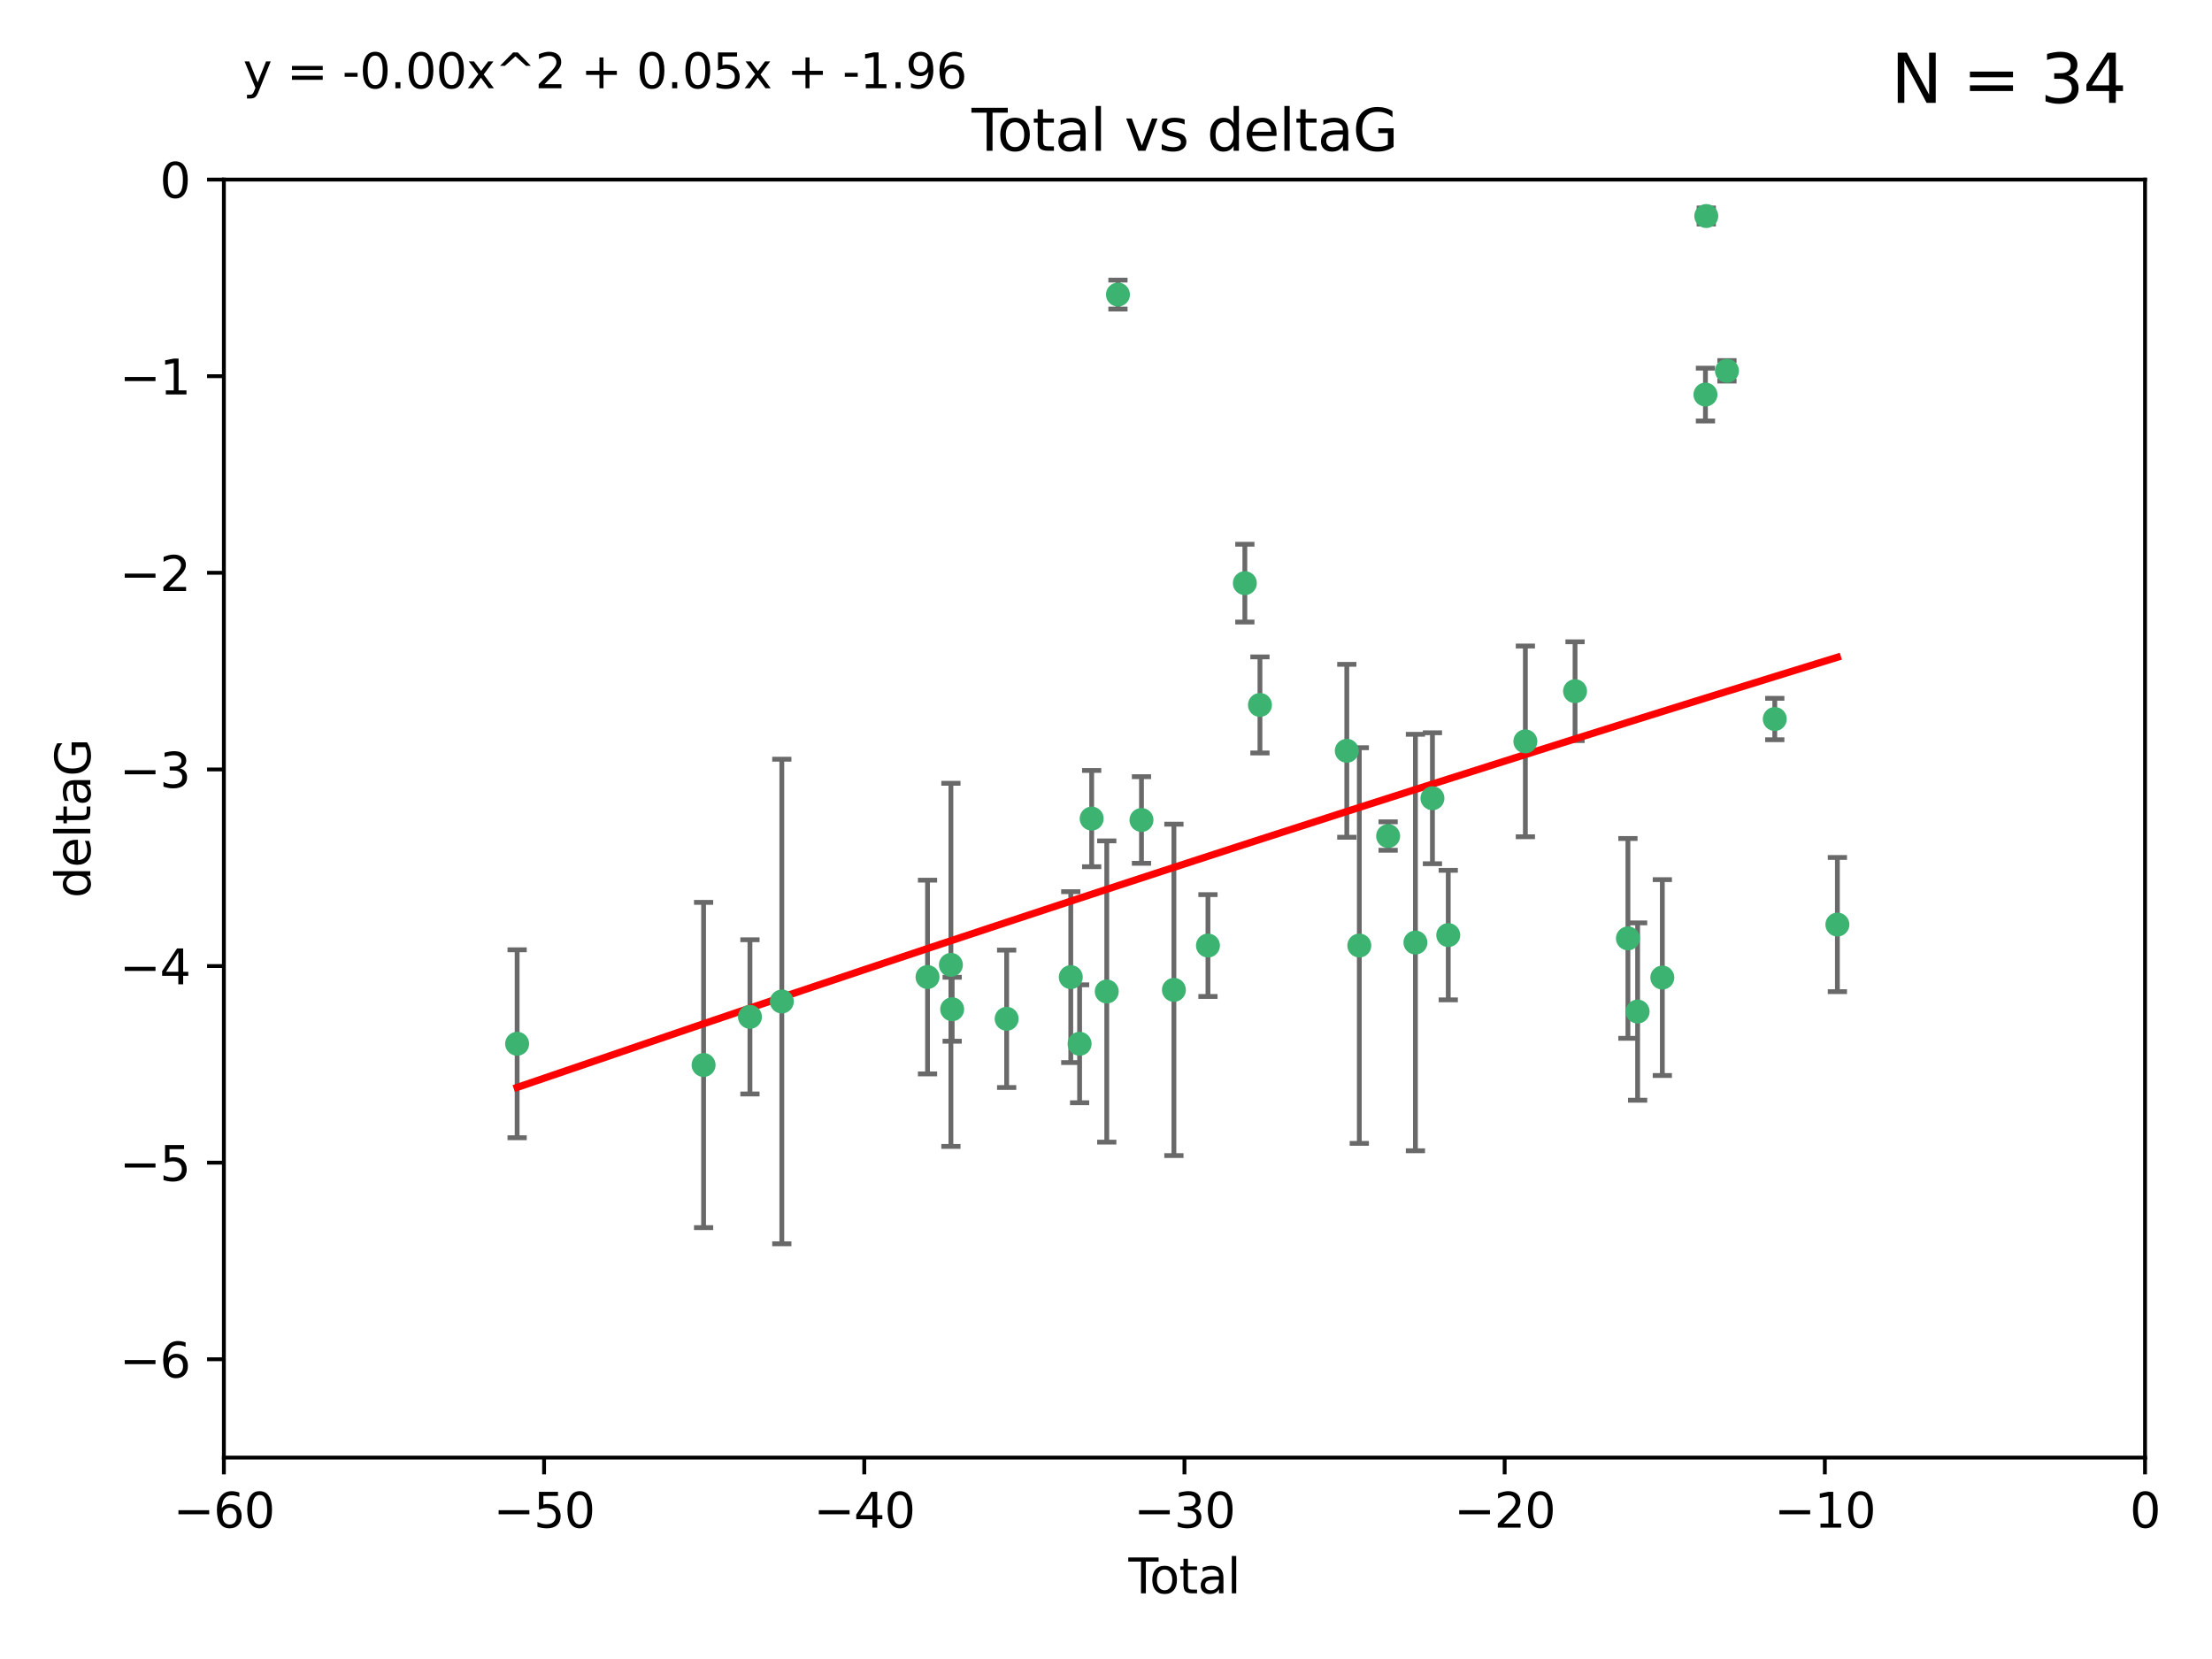 <?xml version="1.0" encoding="utf-8" standalone="no"?>
<!DOCTYPE svg PUBLIC "-//W3C//DTD SVG 1.1//EN"
  "http://www.w3.org/Graphics/SVG/1.1/DTD/svg11.dtd">
<svg xmlns:xlink="http://www.w3.org/1999/xlink" width="460.8pt" height="345.6pt" viewBox="0 0 460.8 345.6" xmlns="http://www.w3.org/2000/svg" version="1.1">
 <defs>
  <style type="text/css">*{stroke-linejoin: round; stroke-linecap: butt}</style>
 </defs>
 <g id="figure_1">
  <g id="patch_1">
   <path d="M 0 345.6 
L 460.8 345.6 
L 460.8 0 
L 0 0 
z
" style="fill: #ffffff"/>
  </g>
  <g id="axes_1">
   <g id="patch_2">
    <path d="M 46.64 303.64 
L 446.85 303.64 
L 446.85 37.411 
L 46.64 37.411 
z
" style="fill: #ffffff"/>
   </g>
   <g id="PathCollection_1">
    <defs>
     <path id="m9947a25c1b" d="M 0 1.118 
C 0.297 1.118 0.581 1 0.791 0.791 
C 1 0.581 1.118 0.297 1.118 0 
C 1.118 -0.297 1 -0.581 0.791 -0.791 
C 0.581 -1 0.297 -1.118 0 -1.118 
C -0.297 -1.118 -0.581 -1 -0.791 -0.791 
C -1 -0.581 -1.118 -0.297 -1.118 0 
C -1.118 0.297 -1 0.581 -0.791 0.791 
C -0.581 1 -0.297 1.118 0 1.118 
z
" style="stroke: #3cb371"/>
    </defs>
    <g clip-path="url(#p2d3283c613)">
     <use xlink:href="#m9947a25c1b" x="107.728" y="217.436" style="fill: #3cb371; stroke: #3cb371"/>
     <use xlink:href="#m9947a25c1b" x="146.572" y="221.858" style="fill: #3cb371; stroke: #3cb371"/>
     <use xlink:href="#m9947a25c1b" x="156.227" y="211.828" style="fill: #3cb371; stroke: #3cb371"/>
     <use xlink:href="#m9947a25c1b" x="162.867" y="208.632" style="fill: #3cb371; stroke: #3cb371"/>
     <use xlink:href="#m9947a25c1b" x="193.222" y="203.534" style="fill: #3cb371; stroke: #3cb371"/>
     <use xlink:href="#m9947a25c1b" x="198.092" y="200.996" style="fill: #3cb371; stroke: #3cb371"/>
     <use xlink:href="#m9947a25c1b" x="198.354" y="210.246" style="fill: #3cb371; stroke: #3cb371"/>
     <use xlink:href="#m9947a25c1b" x="209.704" y="212.234" style="fill: #3cb371; stroke: #3cb371"/>
     <use xlink:href="#m9947a25c1b" x="223.063" y="203.551" style="fill: #3cb371; stroke: #3cb371"/>
     <use xlink:href="#m9947a25c1b" x="224.902" y="217.439" style="fill: #3cb371; stroke: #3cb371"/>
     <use xlink:href="#m9947a25c1b" x="227.416" y="170.528" style="fill: #3cb371; stroke: #3cb371"/>
     <use xlink:href="#m9947a25c1b" x="230.559" y="206.547" style="fill: #3cb371; stroke: #3cb371"/>
     <use xlink:href="#m9947a25c1b" x="232.89" y="61.367" style="fill: #3cb371; stroke: #3cb371"/>
     <use xlink:href="#m9947a25c1b" x="237.79" y="170.819" style="fill: #3cb371; stroke: #3cb371"/>
     <use xlink:href="#m9947a25c1b" x="244.547" y="206.209" style="fill: #3cb371; stroke: #3cb371"/>
     <use xlink:href="#m9947a25c1b" x="251.639" y="196.974" style="fill: #3cb371; stroke: #3cb371"/>
     <use xlink:href="#m9947a25c1b" x="259.326" y="121.482" style="fill: #3cb371; stroke: #3cb371"/>
     <use xlink:href="#m9947a25c1b" x="262.471" y="146.85" style="fill: #3cb371; stroke: #3cb371"/>
     <use xlink:href="#m9947a25c1b" x="280.563" y="156.404" style="fill: #3cb371; stroke: #3cb371"/>
     <use xlink:href="#m9947a25c1b" x="283.17" y="196.973" style="fill: #3cb371; stroke: #3cb371"/>
     <use xlink:href="#m9947a25c1b" x="289.173" y="174.165" style="fill: #3cb371; stroke: #3cb371"/>
     <use xlink:href="#m9947a25c1b" x="294.86" y="196.347" style="fill: #3cb371; stroke: #3cb371"/>
     <use xlink:href="#m9947a25c1b" x="298.403" y="166.287" style="fill: #3cb371; stroke: #3cb371"/>
     <use xlink:href="#m9947a25c1b" x="301.697" y="194.795" style="fill: #3cb371; stroke: #3cb371"/>
     <use xlink:href="#m9947a25c1b" x="317.762" y="154.443" style="fill: #3cb371; stroke: #3cb371"/>
     <use xlink:href="#m9947a25c1b" x="328.112" y="143.987" style="fill: #3cb371; stroke: #3cb371"/>
     <use xlink:href="#m9947a25c1b" x="339.126" y="195.485" style="fill: #3cb371; stroke: #3cb371"/>
     <use xlink:href="#m9947a25c1b" x="341.146" y="210.723" style="fill: #3cb371; stroke: #3cb371"/>
     <use xlink:href="#m9947a25c1b" x="346.294" y="203.645" style="fill: #3cb371; stroke: #3cb371"/>
     <use xlink:href="#m9947a25c1b" x="355.276" y="82.196" style="fill: #3cb371; stroke: #3cb371"/>
     <use xlink:href="#m9947a25c1b" x="355.45" y="45.003" style="fill: #3cb371; stroke: #3cb371"/>
     <use xlink:href="#m9947a25c1b" x="359.757" y="77.248" style="fill: #3cb371; stroke: #3cb371"/>
     <use xlink:href="#m9947a25c1b" x="369.717" y="149.782" style="fill: #3cb371; stroke: #3cb371"/>
     <use xlink:href="#m9947a25c1b" x="382.763" y="192.602" style="fill: #3cb371; stroke: #3cb371"/>
    </g>
   </g>
   <g id="matplotlib.axis_1">
    <g id="xtick_1">
     <g id="line2d_1">
      <defs>
       <path id="m8aab1749bd" d="M 0 0 
L 0 3.5 
" style="stroke: #000000; stroke-width: 0.8"/>
      </defs>
      <g>
       <use xlink:href="#m8aab1749bd" x="46.64" y="303.64" style="stroke: #000000; stroke-width: 0.8"/>
      </g>
     </g>
     <g id="text_1">
      <!-- −60 -->
      <g transform="translate(36.088 318.238)scale(0.1 -0.1)">
       <defs>
        <path id="DejaVuSans-2212" d="M 678 2272 
L 4684 2272 
L 4684 1741 
L 678 1741 
L 678 2272 
z
" transform="scale(0.016)"/>
        <path id="DejaVuSans-36" d="M 2113 2584 
Q 1688 2584 1439 2293 
Q 1191 2003 1191 1497 
Q 1191 994 1439 701 
Q 1688 409 2113 409 
Q 2538 409 2786 701 
Q 3034 994 3034 1497 
Q 3034 2003 2786 2293 
Q 2538 2584 2113 2584 
z
M 3366 4563 
L 3366 3988 
Q 3128 4100 2886 4159 
Q 2644 4219 2406 4219 
Q 1781 4219 1451 3797 
Q 1122 3375 1075 2522 
Q 1259 2794 1537 2939 
Q 1816 3084 2150 3084 
Q 2853 3084 3261 2657 
Q 3669 2231 3669 1497 
Q 3669 778 3244 343 
Q 2819 -91 2113 -91 
Q 1303 -91 875 529 
Q 447 1150 447 2328 
Q 447 3434 972 4092 
Q 1497 4750 2381 4750 
Q 2619 4750 2861 4703 
Q 3103 4656 3366 4563 
z
" transform="scale(0.016)"/>
        <path id="DejaVuSans-30" d="M 2034 4250 
Q 1547 4250 1301 3770 
Q 1056 3291 1056 2328 
Q 1056 1369 1301 889 
Q 1547 409 2034 409 
Q 2525 409 2770 889 
Q 3016 1369 3016 2328 
Q 3016 3291 2770 3770 
Q 2525 4250 2034 4250 
z
M 2034 4750 
Q 2819 4750 3233 4129 
Q 3647 3509 3647 2328 
Q 3647 1150 3233 529 
Q 2819 -91 2034 -91 
Q 1250 -91 836 529 
Q 422 1150 422 2328 
Q 422 3509 836 4129 
Q 1250 4750 2034 4750 
z
" transform="scale(0.016)"/>
       </defs>
       <use xlink:href="#DejaVuSans-2212"/>
       <use xlink:href="#DejaVuSans-36" x="83.789"/>
       <use xlink:href="#DejaVuSans-30" x="147.412"/>
      </g>
     </g>
    </g>
    <g id="xtick_2">
     <g id="line2d_2">
      <g>
       <use xlink:href="#m8aab1749bd" x="113.342" y="303.64" style="stroke: #000000; stroke-width: 0.8"/>
      </g>
     </g>
     <g id="text_2">
      <!-- −50 -->
      <g transform="translate(102.789 318.238)scale(0.1 -0.1)">
       <defs>
        <path id="DejaVuSans-35" d="M 691 4666 
L 3169 4666 
L 3169 4134 
L 1269 4134 
L 1269 2991 
Q 1406 3038 1543 3061 
Q 1681 3084 1819 3084 
Q 2600 3084 3056 2656 
Q 3513 2228 3513 1497 
Q 3513 744 3044 326 
Q 2575 -91 1722 -91 
Q 1428 -91 1123 -41 
Q 819 9 494 109 
L 494 744 
Q 775 591 1075 516 
Q 1375 441 1709 441 
Q 2250 441 2565 725 
Q 2881 1009 2881 1497 
Q 2881 1984 2565 2268 
Q 2250 2553 1709 2553 
Q 1456 2553 1204 2497 
Q 953 2441 691 2322 
L 691 4666 
z
" transform="scale(0.016)"/>
       </defs>
       <use xlink:href="#DejaVuSans-2212"/>
       <use xlink:href="#DejaVuSans-35" x="83.789"/>
       <use xlink:href="#DejaVuSans-30" x="147.412"/>
      </g>
     </g>
    </g>
    <g id="xtick_3">
     <g id="line2d_3">
      <g>
       <use xlink:href="#m8aab1749bd" x="180.043" y="303.64" style="stroke: #000000; stroke-width: 0.8"/>
      </g>
     </g>
     <g id="text_3">
      <!-- −40 -->
      <g transform="translate(169.491 318.238)scale(0.1 -0.1)">
       <defs>
        <path id="DejaVuSans-34" d="M 2419 4116 
L 825 1625 
L 2419 1625 
L 2419 4116 
z
M 2253 4666 
L 3047 4666 
L 3047 1625 
L 3713 1625 
L 3713 1100 
L 3047 1100 
L 3047 0 
L 2419 0 
L 2419 1100 
L 313 1100 
L 313 1709 
L 2253 4666 
z
" transform="scale(0.016)"/>
       </defs>
       <use xlink:href="#DejaVuSans-2212"/>
       <use xlink:href="#DejaVuSans-34" x="83.789"/>
       <use xlink:href="#DejaVuSans-30" x="147.412"/>
      </g>
     </g>
    </g>
    <g id="xtick_4">
     <g id="line2d_4">
      <g>
       <use xlink:href="#m8aab1749bd" x="246.745" y="303.64" style="stroke: #000000; stroke-width: 0.8"/>
      </g>
     </g>
     <g id="text_4">
      <!-- −30 -->
      <g transform="translate(236.193 318.238)scale(0.1 -0.1)">
       <defs>
        <path id="DejaVuSans-33" d="M 2597 2516 
Q 3050 2419 3304 2112 
Q 3559 1806 3559 1356 
Q 3559 666 3084 287 
Q 2609 -91 1734 -91 
Q 1441 -91 1130 -33 
Q 819 25 488 141 
L 488 750 
Q 750 597 1062 519 
Q 1375 441 1716 441 
Q 2309 441 2620 675 
Q 2931 909 2931 1356 
Q 2931 1769 2642 2001 
Q 2353 2234 1838 2234 
L 1294 2234 
L 1294 2753 
L 1863 2753 
Q 2328 2753 2575 2939 
Q 2822 3125 2822 3475 
Q 2822 3834 2567 4026 
Q 2313 4219 1838 4219 
Q 1578 4219 1281 4162 
Q 984 4106 628 3988 
L 628 4550 
Q 988 4650 1302 4700 
Q 1616 4750 1894 4750 
Q 2613 4750 3031 4423 
Q 3450 4097 3450 3541 
Q 3450 3153 3228 2886 
Q 3006 2619 2597 2516 
z
" transform="scale(0.016)"/>
       </defs>
       <use xlink:href="#DejaVuSans-2212"/>
       <use xlink:href="#DejaVuSans-33" x="83.789"/>
       <use xlink:href="#DejaVuSans-30" x="147.412"/>
      </g>
     </g>
    </g>
    <g id="xtick_5">
     <g id="line2d_5">
      <g>
       <use xlink:href="#m8aab1749bd" x="313.447" y="303.64" style="stroke: #000000; stroke-width: 0.8"/>
      </g>
     </g>
     <g id="text_5">
      <!-- −20 -->
      <g transform="translate(302.894 318.238)scale(0.1 -0.1)">
       <defs>
        <path id="DejaVuSans-32" d="M 1228 531 
L 3431 531 
L 3431 0 
L 469 0 
L 469 531 
Q 828 903 1448 1529 
Q 2069 2156 2228 2338 
Q 2531 2678 2651 2914 
Q 2772 3150 2772 3378 
Q 2772 3750 2511 3984 
Q 2250 4219 1831 4219 
Q 1534 4219 1204 4116 
Q 875 4013 500 3803 
L 500 4441 
Q 881 4594 1212 4672 
Q 1544 4750 1819 4750 
Q 2544 4750 2975 4387 
Q 3406 4025 3406 3419 
Q 3406 3131 3298 2873 
Q 3191 2616 2906 2266 
Q 2828 2175 2409 1742 
Q 1991 1309 1228 531 
z
" transform="scale(0.016)"/>
       </defs>
       <use xlink:href="#DejaVuSans-2212"/>
       <use xlink:href="#DejaVuSans-32" x="83.789"/>
       <use xlink:href="#DejaVuSans-30" x="147.412"/>
      </g>
     </g>
    </g>
    <g id="xtick_6">
     <g id="line2d_6">
      <g>
       <use xlink:href="#m8aab1749bd" x="380.148" y="303.64" style="stroke: #000000; stroke-width: 0.8"/>
      </g>
     </g>
     <g id="text_6">
      <!-- −10 -->
      <g transform="translate(369.596 318.238)scale(0.1 -0.1)">
       <defs>
        <path id="DejaVuSans-31" d="M 794 531 
L 1825 531 
L 1825 4091 
L 703 3866 
L 703 4441 
L 1819 4666 
L 2450 4666 
L 2450 531 
L 3481 531 
L 3481 0 
L 794 0 
L 794 531 
z
" transform="scale(0.016)"/>
       </defs>
       <use xlink:href="#DejaVuSans-2212"/>
       <use xlink:href="#DejaVuSans-31" x="83.789"/>
       <use xlink:href="#DejaVuSans-30" x="147.412"/>
      </g>
     </g>
    </g>
    <g id="xtick_7">
     <g id="line2d_7">
      <g>
       <use xlink:href="#m8aab1749bd" x="446.85" y="303.64" style="stroke: #000000; stroke-width: 0.8"/>
      </g>
     </g>
     <g id="text_7">
      <!-- 0 -->
      <g transform="translate(443.669 318.238)scale(0.1 -0.1)">
       <use xlink:href="#DejaVuSans-30"/>
      </g>
     </g>
    </g>
    <g id="text_8">
     <!-- Total -->
     <g transform="translate(235.068 331.917)scale(0.1 -0.1)">
      <defs>
       <path id="DejaVuSans-54" d="M -19 4666 
L 3928 4666 
L 3928 4134 
L 2272 4134 
L 2272 0 
L 1638 0 
L 1638 4134 
L -19 4134 
L -19 4666 
z
" transform="scale(0.016)"/>
       <path id="DejaVuSans-6f" d="M 1959 3097 
Q 1497 3097 1228 2736 
Q 959 2375 959 1747 
Q 959 1119 1226 758 
Q 1494 397 1959 397 
Q 2419 397 2687 759 
Q 2956 1122 2956 1747 
Q 2956 2369 2687 2733 
Q 2419 3097 1959 3097 
z
M 1959 3584 
Q 2709 3584 3137 3096 
Q 3566 2609 3566 1747 
Q 3566 888 3137 398 
Q 2709 -91 1959 -91 
Q 1206 -91 779 398 
Q 353 888 353 1747 
Q 353 2609 779 3096 
Q 1206 3584 1959 3584 
z
" transform="scale(0.016)"/>
       <path id="DejaVuSans-74" d="M 1172 4494 
L 1172 3500 
L 2356 3500 
L 2356 3053 
L 1172 3053 
L 1172 1153 
Q 1172 725 1289 603 
Q 1406 481 1766 481 
L 2356 481 
L 2356 0 
L 1766 0 
Q 1100 0 847 248 
Q 594 497 594 1153 
L 594 3053 
L 172 3053 
L 172 3500 
L 594 3500 
L 594 4494 
L 1172 4494 
z
" transform="scale(0.016)"/>
       <path id="DejaVuSans-61" d="M 2194 1759 
Q 1497 1759 1228 1600 
Q 959 1441 959 1056 
Q 959 750 1161 570 
Q 1363 391 1709 391 
Q 2188 391 2477 730 
Q 2766 1069 2766 1631 
L 2766 1759 
L 2194 1759 
z
M 3341 1997 
L 3341 0 
L 2766 0 
L 2766 531 
Q 2569 213 2275 61 
Q 1981 -91 1556 -91 
Q 1019 -91 701 211 
Q 384 513 384 1019 
Q 384 1609 779 1909 
Q 1175 2209 1959 2209 
L 2766 2209 
L 2766 2266 
Q 2766 2663 2505 2880 
Q 2244 3097 1772 3097 
Q 1472 3097 1187 3025 
Q 903 2953 641 2809 
L 641 3341 
Q 956 3463 1253 3523 
Q 1550 3584 1831 3584 
Q 2591 3584 2966 3190 
Q 3341 2797 3341 1997 
z
" transform="scale(0.016)"/>
       <path id="DejaVuSans-6c" d="M 603 4863 
L 1178 4863 
L 1178 0 
L 603 0 
L 603 4863 
z
" transform="scale(0.016)"/>
      </defs>
      <use xlink:href="#DejaVuSans-54"/>
      <use xlink:href="#DejaVuSans-6f" x="44.084"/>
      <use xlink:href="#DejaVuSans-74" x="105.266"/>
      <use xlink:href="#DejaVuSans-61" x="144.475"/>
      <use xlink:href="#DejaVuSans-6c" x="205.754"/>
     </g>
    </g>
   </g>
   <g id="matplotlib.axis_2">
    <g id="ytick_1">
     <g id="line2d_8">
      <defs>
       <path id="m8939ccfcd4" d="M 0 0 
L -3.5 0 
" style="stroke: #000000; stroke-width: 0.8"/>
      </defs>
      <g>
       <use xlink:href="#m8939ccfcd4" x="46.64" y="283.161" style="stroke: #000000; stroke-width: 0.8"/>
      </g>
     </g>
     <g id="text_9">
      <!-- −6 -->
      <g transform="translate(24.898 286.96)scale(0.1 -0.1)">
       <use xlink:href="#DejaVuSans-2212"/>
       <use xlink:href="#DejaVuSans-36" x="83.789"/>
      </g>
     </g>
    </g>
    <g id="ytick_2">
     <g id="line2d_9">
      <g>
       <use xlink:href="#m8939ccfcd4" x="46.64" y="242.203" style="stroke: #000000; stroke-width: 0.8"/>
      </g>
     </g>
     <g id="text_10">
      <!-- −5 -->
      <g transform="translate(24.898 246.002)scale(0.1 -0.1)">
       <use xlink:href="#DejaVuSans-2212"/>
       <use xlink:href="#DejaVuSans-35" x="83.789"/>
      </g>
     </g>
    </g>
    <g id="ytick_3">
     <g id="line2d_10">
      <g>
       <use xlink:href="#m8939ccfcd4" x="46.64" y="201.244" style="stroke: #000000; stroke-width: 0.8"/>
      </g>
     </g>
     <g id="text_11">
      <!-- −4 -->
      <g transform="translate(24.898 205.044)scale(0.1 -0.1)">
       <use xlink:href="#DejaVuSans-2212"/>
       <use xlink:href="#DejaVuSans-34" x="83.789"/>
      </g>
     </g>
    </g>
    <g id="ytick_4">
     <g id="line2d_11">
      <g>
       <use xlink:href="#m8939ccfcd4" x="46.64" y="160.286" style="stroke: #000000; stroke-width: 0.8"/>
      </g>
     </g>
     <g id="text_12">
      <!-- −3 -->
      <g transform="translate(24.898 164.085)scale(0.1 -0.1)">
       <use xlink:href="#DejaVuSans-2212"/>
       <use xlink:href="#DejaVuSans-33" x="83.789"/>
      </g>
     </g>
    </g>
    <g id="ytick_5">
     <g id="line2d_12">
      <g>
       <use xlink:href="#m8939ccfcd4" x="46.64" y="119.328" style="stroke: #000000; stroke-width: 0.8"/>
      </g>
     </g>
     <g id="text_13">
      <!-- −2 -->
      <g transform="translate(24.898 123.127)scale(0.1 -0.1)">
       <use xlink:href="#DejaVuSans-2212"/>
       <use xlink:href="#DejaVuSans-32" x="83.789"/>
      </g>
     </g>
    </g>
    <g id="ytick_6">
     <g id="line2d_13">
      <g>
       <use xlink:href="#m8939ccfcd4" x="46.64" y="78.369" style="stroke: #000000; stroke-width: 0.8"/>
      </g>
     </g>
     <g id="text_14">
      <!-- −1 -->
      <g transform="translate(24.898 82.169)scale(0.1 -0.1)">
       <use xlink:href="#DejaVuSans-2212"/>
       <use xlink:href="#DejaVuSans-31" x="83.789"/>
      </g>
     </g>
    </g>
    <g id="ytick_7">
     <g id="line2d_14">
      <g>
       <use xlink:href="#m8939ccfcd4" x="46.64" y="37.411" style="stroke: #000000; stroke-width: 0.8"/>
      </g>
     </g>
     <g id="text_15">
      <!-- 0 -->
      <g transform="translate(33.278 41.21)scale(0.1 -0.1)">
       <use xlink:href="#DejaVuSans-30"/>
      </g>
     </g>
    </g>
    <g id="text_16">
     <!-- deltaG -->
     <g transform="translate(18.818 187.064)rotate(-90)scale(0.1 -0.1)">
      <defs>
       <path id="DejaVuSans-64" d="M 2906 2969 
L 2906 4863 
L 3481 4863 
L 3481 0 
L 2906 0 
L 2906 525 
Q 2725 213 2448 61 
Q 2172 -91 1784 -91 
Q 1150 -91 751 415 
Q 353 922 353 1747 
Q 353 2572 751 3078 
Q 1150 3584 1784 3584 
Q 2172 3584 2448 3432 
Q 2725 3281 2906 2969 
z
M 947 1747 
Q 947 1113 1208 752 
Q 1469 391 1925 391 
Q 2381 391 2643 752 
Q 2906 1113 2906 1747 
Q 2906 2381 2643 2742 
Q 2381 3103 1925 3103 
Q 1469 3103 1208 2742 
Q 947 2381 947 1747 
z
" transform="scale(0.016)"/>
       <path id="DejaVuSans-65" d="M 3597 1894 
L 3597 1613 
L 953 1613 
Q 991 1019 1311 708 
Q 1631 397 2203 397 
Q 2534 397 2845 478 
Q 3156 559 3463 722 
L 3463 178 
Q 3153 47 2828 -22 
Q 2503 -91 2169 -91 
Q 1331 -91 842 396 
Q 353 884 353 1716 
Q 353 2575 817 3079 
Q 1281 3584 2069 3584 
Q 2775 3584 3186 3129 
Q 3597 2675 3597 1894 
z
M 3022 2063 
Q 3016 2534 2758 2815 
Q 2500 3097 2075 3097 
Q 1594 3097 1305 2825 
Q 1016 2553 972 2059 
L 3022 2063 
z
" transform="scale(0.016)"/>
       <path id="DejaVuSans-47" d="M 3809 666 
L 3809 1919 
L 2778 1919 
L 2778 2438 
L 4434 2438 
L 4434 434 
Q 4069 175 3628 42 
Q 3188 -91 2688 -91 
Q 1594 -91 976 548 
Q 359 1188 359 2328 
Q 359 3472 976 4111 
Q 1594 4750 2688 4750 
Q 3144 4750 3555 4637 
Q 3966 4525 4313 4306 
L 4313 3634 
Q 3963 3931 3569 4081 
Q 3175 4231 2741 4231 
Q 1884 4231 1454 3753 
Q 1025 3275 1025 2328 
Q 1025 1384 1454 906 
Q 1884 428 2741 428 
Q 3075 428 3337 486 
Q 3600 544 3809 666 
z
" transform="scale(0.016)"/>
      </defs>
      <use xlink:href="#DejaVuSans-64"/>
      <use xlink:href="#DejaVuSans-65" x="63.477"/>
      <use xlink:href="#DejaVuSans-6c" x="125"/>
      <use xlink:href="#DejaVuSans-74" x="152.783"/>
      <use xlink:href="#DejaVuSans-61" x="191.992"/>
      <use xlink:href="#DejaVuSans-47" x="253.271"/>
     </g>
    </g>
   </g>
   <g id="LineCollection_1">
    <path d="M 107.728 237.01 
L 107.728 197.863 
" clip-path="url(#p2d3283c613)" style="fill: none; stroke: #696969"/>
    <path d="M 146.572 255.736 
L 146.572 187.981 
" clip-path="url(#p2d3283c613)" style="fill: none; stroke: #696969"/>
    <path d="M 156.227 227.894 
L 156.227 195.763 
" clip-path="url(#p2d3283c613)" style="fill: none; stroke: #696969"/>
    <path d="M 162.867 259.106 
L 162.867 158.159 
" clip-path="url(#p2d3283c613)" style="fill: none; stroke: #696969"/>
    <path d="M 193.222 223.714 
L 193.222 183.354 
" clip-path="url(#p2d3283c613)" style="fill: none; stroke: #696969"/>
    <path d="M 198.092 238.819 
L 198.092 163.173 
" clip-path="url(#p2d3283c613)" style="fill: none; stroke: #696969"/>
    <path d="M 198.354 216.908 
L 198.354 203.585 
" clip-path="url(#p2d3283c613)" style="fill: none; stroke: #696969"/>
    <path d="M 209.704 226.546 
L 209.704 197.923 
" clip-path="url(#p2d3283c613)" style="fill: none; stroke: #696969"/>
    <path d="M 223.063 221.352 
L 223.063 185.75 
" clip-path="url(#p2d3283c613)" style="fill: none; stroke: #696969"/>
    <path d="M 224.902 229.723 
L 224.902 205.154 
" clip-path="url(#p2d3283c613)" style="fill: none; stroke: #696969"/>
    <path d="M 227.416 180.554 
L 227.416 160.503 
" clip-path="url(#p2d3283c613)" style="fill: none; stroke: #696969"/>
    <path d="M 230.559 237.925 
L 230.559 175.169 
" clip-path="url(#p2d3283c613)" style="fill: none; stroke: #696969"/>
    <path d="M 232.89 64.382 
L 232.89 58.352 
" clip-path="url(#p2d3283c613)" style="fill: none; stroke: #696969"/>
    <path d="M 237.79 179.842 
L 237.79 161.796 
" clip-path="url(#p2d3283c613)" style="fill: none; stroke: #696969"/>
    <path d="M 244.547 240.727 
L 244.547 171.69 
" clip-path="url(#p2d3283c613)" style="fill: none; stroke: #696969"/>
    <path d="M 251.639 207.582 
L 251.639 186.367 
" clip-path="url(#p2d3283c613)" style="fill: none; stroke: #696969"/>
    <path d="M 259.326 129.586 
L 259.326 113.377 
" clip-path="url(#p2d3283c613)" style="fill: none; stroke: #696969"/>
    <path d="M 262.471 156.857 
L 262.471 136.843 
" clip-path="url(#p2d3283c613)" style="fill: none; stroke: #696969"/>
    <path d="M 280.563 174.418 
L 280.563 138.39 
" clip-path="url(#p2d3283c613)" style="fill: none; stroke: #696969"/>
    <path d="M 283.17 238.185 
L 283.17 155.761 
" clip-path="url(#p2d3283c613)" style="fill: none; stroke: #696969"/>
    <path d="M 289.173 177.125 
L 289.173 171.205 
" clip-path="url(#p2d3283c613)" style="fill: none; stroke: #696969"/>
    <path d="M 294.86 239.727 
L 294.86 152.966 
" clip-path="url(#p2d3283c613)" style="fill: none; stroke: #696969"/>
    <path d="M 298.403 179.927 
L 298.403 152.647 
" clip-path="url(#p2d3283c613)" style="fill: none; stroke: #696969"/>
    <path d="M 301.697 208.286 
L 301.697 181.304 
" clip-path="url(#p2d3283c613)" style="fill: none; stroke: #696969"/>
    <path d="M 317.762 174.308 
L 317.762 134.577 
" clip-path="url(#p2d3283c613)" style="fill: none; stroke: #696969"/>
    <path d="M 328.112 154.277 
L 328.112 133.697 
" clip-path="url(#p2d3283c613)" style="fill: none; stroke: #696969"/>
    <path d="M 339.126 216.296 
L 339.126 174.675 
" clip-path="url(#p2d3283c613)" style="fill: none; stroke: #696969"/>
    <path d="M 341.146 229.196 
L 341.146 192.25 
" clip-path="url(#p2d3283c613)" style="fill: none; stroke: #696969"/>
    <path d="M 346.294 224.047 
L 346.294 183.243 
" clip-path="url(#p2d3283c613)" style="fill: none; stroke: #696969"/>
    <path d="M 355.276 87.7 
L 355.276 76.693 
" clip-path="url(#p2d3283c613)" style="fill: none; stroke: #696969"/>
    <path d="M 355.45 46.679 
L 355.45 43.328 
" clip-path="url(#p2d3283c613)" style="fill: none; stroke: #696969"/>
    <path d="M 359.757 79.389 
L 359.757 75.107 
" clip-path="url(#p2d3283c613)" style="fill: none; stroke: #696969"/>
    <path d="M 369.717 154.095 
L 369.717 145.468 
" clip-path="url(#p2d3283c613)" style="fill: none; stroke: #696969"/>
    <path d="M 382.763 206.581 
L 382.763 178.623 
" clip-path="url(#p2d3283c613)" style="fill: none; stroke: #696969"/>
   </g>
   <g id="line2d_15">
    <defs>
     <path id="md56ba48bd5" d="M 2 0 
L -2 -0 
" style="stroke: #696969"/>
    </defs>
    <g clip-path="url(#p2d3283c613)">
     <use xlink:href="#md56ba48bd5" x="107.728" y="237.01" style="fill: #696969; stroke: #696969"/>
     <use xlink:href="#md56ba48bd5" x="146.572" y="255.736" style="fill: #696969; stroke: #696969"/>
     <use xlink:href="#md56ba48bd5" x="156.227" y="227.894" style="fill: #696969; stroke: #696969"/>
     <use xlink:href="#md56ba48bd5" x="162.867" y="259.106" style="fill: #696969; stroke: #696969"/>
     <use xlink:href="#md56ba48bd5" x="193.222" y="223.714" style="fill: #696969; stroke: #696969"/>
     <use xlink:href="#md56ba48bd5" x="198.092" y="238.819" style="fill: #696969; stroke: #696969"/>
     <use xlink:href="#md56ba48bd5" x="198.354" y="216.908" style="fill: #696969; stroke: #696969"/>
     <use xlink:href="#md56ba48bd5" x="209.704" y="226.546" style="fill: #696969; stroke: #696969"/>
     <use xlink:href="#md56ba48bd5" x="223.063" y="221.352" style="fill: #696969; stroke: #696969"/>
     <use xlink:href="#md56ba48bd5" x="224.902" y="229.723" style="fill: #696969; stroke: #696969"/>
     <use xlink:href="#md56ba48bd5" x="227.416" y="180.554" style="fill: #696969; stroke: #696969"/>
     <use xlink:href="#md56ba48bd5" x="230.559" y="237.925" style="fill: #696969; stroke: #696969"/>
     <use xlink:href="#md56ba48bd5" x="232.89" y="64.382" style="fill: #696969; stroke: #696969"/>
     <use xlink:href="#md56ba48bd5" x="237.79" y="179.842" style="fill: #696969; stroke: #696969"/>
     <use xlink:href="#md56ba48bd5" x="244.547" y="240.727" style="fill: #696969; stroke: #696969"/>
     <use xlink:href="#md56ba48bd5" x="251.639" y="207.582" style="fill: #696969; stroke: #696969"/>
     <use xlink:href="#md56ba48bd5" x="259.326" y="129.586" style="fill: #696969; stroke: #696969"/>
     <use xlink:href="#md56ba48bd5" x="262.471" y="156.857" style="fill: #696969; stroke: #696969"/>
     <use xlink:href="#md56ba48bd5" x="280.563" y="174.418" style="fill: #696969; stroke: #696969"/>
     <use xlink:href="#md56ba48bd5" x="283.17" y="238.185" style="fill: #696969; stroke: #696969"/>
     <use xlink:href="#md56ba48bd5" x="289.173" y="177.125" style="fill: #696969; stroke: #696969"/>
     <use xlink:href="#md56ba48bd5" x="294.86" y="239.727" style="fill: #696969; stroke: #696969"/>
     <use xlink:href="#md56ba48bd5" x="298.403" y="179.927" style="fill: #696969; stroke: #696969"/>
     <use xlink:href="#md56ba48bd5" x="301.697" y="208.286" style="fill: #696969; stroke: #696969"/>
     <use xlink:href="#md56ba48bd5" x="317.762" y="174.308" style="fill: #696969; stroke: #696969"/>
     <use xlink:href="#md56ba48bd5" x="328.112" y="154.277" style="fill: #696969; stroke: #696969"/>
     <use xlink:href="#md56ba48bd5" x="339.126" y="216.296" style="fill: #696969; stroke: #696969"/>
     <use xlink:href="#md56ba48bd5" x="341.146" y="229.196" style="fill: #696969; stroke: #696969"/>
     <use xlink:href="#md56ba48bd5" x="346.294" y="224.047" style="fill: #696969; stroke: #696969"/>
     <use xlink:href="#md56ba48bd5" x="355.276" y="87.7" style="fill: #696969; stroke: #696969"/>
     <use xlink:href="#md56ba48bd5" x="355.45" y="46.679" style="fill: #696969; stroke: #696969"/>
     <use xlink:href="#md56ba48bd5" x="359.757" y="79.389" style="fill: #696969; stroke: #696969"/>
     <use xlink:href="#md56ba48bd5" x="369.717" y="154.095" style="fill: #696969; stroke: #696969"/>
     <use xlink:href="#md56ba48bd5" x="382.763" y="206.581" style="fill: #696969; stroke: #696969"/>
    </g>
   </g>
   <g id="line2d_16">
    <g clip-path="url(#p2d3283c613)">
     <use xlink:href="#md56ba48bd5" x="107.728" y="197.863" style="fill: #696969; stroke: #696969"/>
     <use xlink:href="#md56ba48bd5" x="146.572" y="187.981" style="fill: #696969; stroke: #696969"/>
     <use xlink:href="#md56ba48bd5" x="156.227" y="195.763" style="fill: #696969; stroke: #696969"/>
     <use xlink:href="#md56ba48bd5" x="162.867" y="158.159" style="fill: #696969; stroke: #696969"/>
     <use xlink:href="#md56ba48bd5" x="193.222" y="183.354" style="fill: #696969; stroke: #696969"/>
     <use xlink:href="#md56ba48bd5" x="198.092" y="163.173" style="fill: #696969; stroke: #696969"/>
     <use xlink:href="#md56ba48bd5" x="198.354" y="203.585" style="fill: #696969; stroke: #696969"/>
     <use xlink:href="#md56ba48bd5" x="209.704" y="197.923" style="fill: #696969; stroke: #696969"/>
     <use xlink:href="#md56ba48bd5" x="223.063" y="185.75" style="fill: #696969; stroke: #696969"/>
     <use xlink:href="#md56ba48bd5" x="224.902" y="205.154" style="fill: #696969; stroke: #696969"/>
     <use xlink:href="#md56ba48bd5" x="227.416" y="160.503" style="fill: #696969; stroke: #696969"/>
     <use xlink:href="#md56ba48bd5" x="230.559" y="175.169" style="fill: #696969; stroke: #696969"/>
     <use xlink:href="#md56ba48bd5" x="232.89" y="58.352" style="fill: #696969; stroke: #696969"/>
     <use xlink:href="#md56ba48bd5" x="237.79" y="161.796" style="fill: #696969; stroke: #696969"/>
     <use xlink:href="#md56ba48bd5" x="244.547" y="171.69" style="fill: #696969; stroke: #696969"/>
     <use xlink:href="#md56ba48bd5" x="251.639" y="186.367" style="fill: #696969; stroke: #696969"/>
     <use xlink:href="#md56ba48bd5" x="259.326" y="113.377" style="fill: #696969; stroke: #696969"/>
     <use xlink:href="#md56ba48bd5" x="262.471" y="136.843" style="fill: #696969; stroke: #696969"/>
     <use xlink:href="#md56ba48bd5" x="280.563" y="138.39" style="fill: #696969; stroke: #696969"/>
     <use xlink:href="#md56ba48bd5" x="283.17" y="155.761" style="fill: #696969; stroke: #696969"/>
     <use xlink:href="#md56ba48bd5" x="289.173" y="171.205" style="fill: #696969; stroke: #696969"/>
     <use xlink:href="#md56ba48bd5" x="294.86" y="152.966" style="fill: #696969; stroke: #696969"/>
     <use xlink:href="#md56ba48bd5" x="298.403" y="152.647" style="fill: #696969; stroke: #696969"/>
     <use xlink:href="#md56ba48bd5" x="301.697" y="181.304" style="fill: #696969; stroke: #696969"/>
     <use xlink:href="#md56ba48bd5" x="317.762" y="134.577" style="fill: #696969; stroke: #696969"/>
     <use xlink:href="#md56ba48bd5" x="328.112" y="133.697" style="fill: #696969; stroke: #696969"/>
     <use xlink:href="#md56ba48bd5" x="339.126" y="174.675" style="fill: #696969; stroke: #696969"/>
     <use xlink:href="#md56ba48bd5" x="341.146" y="192.25" style="fill: #696969; stroke: #696969"/>
     <use xlink:href="#md56ba48bd5" x="346.294" y="183.243" style="fill: #696969; stroke: #696969"/>
     <use xlink:href="#md56ba48bd5" x="355.276" y="76.693" style="fill: #696969; stroke: #696969"/>
     <use xlink:href="#md56ba48bd5" x="355.45" y="43.328" style="fill: #696969; stroke: #696969"/>
     <use xlink:href="#md56ba48bd5" x="359.757" y="75.107" style="fill: #696969; stroke: #696969"/>
     <use xlink:href="#md56ba48bd5" x="369.717" y="145.468" style="fill: #696969; stroke: #696969"/>
     <use xlink:href="#md56ba48bd5" x="382.763" y="178.623" style="fill: #696969; stroke: #696969"/>
    </g>
   </g>
   <g id="line2d_17">
    <path d="M 107.728 226.527 
L 146.572 213.259 
L 156.227 209.993 
L 162.867 207.754 
L 193.222 197.592 
L 198.092 195.973 
L 198.354 195.886 
L 209.704 192.126 
L 223.063 187.722 
L 224.902 187.118 
L 227.416 186.292 
L 230.559 185.261 
L 232.89 184.497 
L 237.79 182.895 
L 244.547 180.689 
L 251.639 178.382 
L 259.326 175.888 
L 262.471 174.869 
L 280.563 169.038 
L 283.17 168.202 
L 289.173 166.279 
L 294.86 164.461 
L 298.403 163.331 
L 301.697 162.282 
L 317.762 157.186 
L 328.112 153.922 
L 339.126 150.463 
L 341.146 149.83 
L 346.294 148.221 
L 355.276 145.421 
L 355.45 145.367 
L 359.757 144.028 
L 369.717 140.942 
L 382.763 136.919 
" clip-path="url(#p2d3283c613)" style="fill: none; stroke: #ff0000; stroke-width: 1.5; stroke-linecap: square"/>
   </g>
   <g id="line2d_18">
    <defs>
     <path id="m9a053fa58e" d="M 0 2 
C 0.53 2 1.039 1.789 1.414 1.414 
C 1.789 1.039 2 0.53 2 0 
C 2 -0.53 1.789 -1.039 1.414 -1.414 
C 1.039 -1.789 0.53 -2 0 -2 
C -0.53 -2 -1.039 -1.789 -1.414 -1.414 
C -1.789 -1.039 -2 -0.53 -2 0 
C -2 0.53 -1.789 1.039 -1.414 1.414 
C -1.039 1.789 -0.53 2 0 2 
z
" style="stroke: #3cb371"/>
    </defs>
    <g clip-path="url(#p2d3283c613)">
     <use xlink:href="#m9a053fa58e" x="107.728" y="217.436" style="fill: #3cb371; stroke: #3cb371"/>
     <use xlink:href="#m9a053fa58e" x="146.572" y="221.858" style="fill: #3cb371; stroke: #3cb371"/>
     <use xlink:href="#m9a053fa58e" x="156.227" y="211.828" style="fill: #3cb371; stroke: #3cb371"/>
     <use xlink:href="#m9a053fa58e" x="162.867" y="208.632" style="fill: #3cb371; stroke: #3cb371"/>
     <use xlink:href="#m9a053fa58e" x="193.222" y="203.534" style="fill: #3cb371; stroke: #3cb371"/>
     <use xlink:href="#m9a053fa58e" x="198.092" y="200.996" style="fill: #3cb371; stroke: #3cb371"/>
     <use xlink:href="#m9a053fa58e" x="198.354" y="210.246" style="fill: #3cb371; stroke: #3cb371"/>
     <use xlink:href="#m9a053fa58e" x="209.704" y="212.234" style="fill: #3cb371; stroke: #3cb371"/>
     <use xlink:href="#m9a053fa58e" x="223.063" y="203.551" style="fill: #3cb371; stroke: #3cb371"/>
     <use xlink:href="#m9a053fa58e" x="224.902" y="217.439" style="fill: #3cb371; stroke: #3cb371"/>
     <use xlink:href="#m9a053fa58e" x="227.416" y="170.528" style="fill: #3cb371; stroke: #3cb371"/>
     <use xlink:href="#m9a053fa58e" x="230.559" y="206.547" style="fill: #3cb371; stroke: #3cb371"/>
     <use xlink:href="#m9a053fa58e" x="232.89" y="61.367" style="fill: #3cb371; stroke: #3cb371"/>
     <use xlink:href="#m9a053fa58e" x="237.79" y="170.819" style="fill: #3cb371; stroke: #3cb371"/>
     <use xlink:href="#m9a053fa58e" x="244.547" y="206.209" style="fill: #3cb371; stroke: #3cb371"/>
     <use xlink:href="#m9a053fa58e" x="251.639" y="196.974" style="fill: #3cb371; stroke: #3cb371"/>
     <use xlink:href="#m9a053fa58e" x="259.326" y="121.482" style="fill: #3cb371; stroke: #3cb371"/>
     <use xlink:href="#m9a053fa58e" x="262.471" y="146.85" style="fill: #3cb371; stroke: #3cb371"/>
     <use xlink:href="#m9a053fa58e" x="280.563" y="156.404" style="fill: #3cb371; stroke: #3cb371"/>
     <use xlink:href="#m9a053fa58e" x="283.17" y="196.973" style="fill: #3cb371; stroke: #3cb371"/>
     <use xlink:href="#m9a053fa58e" x="289.173" y="174.165" style="fill: #3cb371; stroke: #3cb371"/>
     <use xlink:href="#m9a053fa58e" x="294.86" y="196.347" style="fill: #3cb371; stroke: #3cb371"/>
     <use xlink:href="#m9a053fa58e" x="298.403" y="166.287" style="fill: #3cb371; stroke: #3cb371"/>
     <use xlink:href="#m9a053fa58e" x="301.697" y="194.795" style="fill: #3cb371; stroke: #3cb371"/>
     <use xlink:href="#m9a053fa58e" x="317.762" y="154.443" style="fill: #3cb371; stroke: #3cb371"/>
     <use xlink:href="#m9a053fa58e" x="328.112" y="143.987" style="fill: #3cb371; stroke: #3cb371"/>
     <use xlink:href="#m9a053fa58e" x="339.126" y="195.485" style="fill: #3cb371; stroke: #3cb371"/>
     <use xlink:href="#m9a053fa58e" x="341.146" y="210.723" style="fill: #3cb371; stroke: #3cb371"/>
     <use xlink:href="#m9a053fa58e" x="346.294" y="203.645" style="fill: #3cb371; stroke: #3cb371"/>
     <use xlink:href="#m9a053fa58e" x="355.276" y="82.196" style="fill: #3cb371; stroke: #3cb371"/>
     <use xlink:href="#m9a053fa58e" x="355.45" y="45.003" style="fill: #3cb371; stroke: #3cb371"/>
     <use xlink:href="#m9a053fa58e" x="359.757" y="77.248" style="fill: #3cb371; stroke: #3cb371"/>
     <use xlink:href="#m9a053fa58e" x="369.717" y="149.782" style="fill: #3cb371; stroke: #3cb371"/>
     <use xlink:href="#m9a053fa58e" x="382.763" y="192.602" style="fill: #3cb371; stroke: #3cb371"/>
    </g>
   </g>
   <g id="patch_3">
    <path d="M 46.64 303.64 
L 46.64 37.411 
" style="fill: none; stroke: #000000; stroke-width: 0.8; stroke-linejoin: miter; stroke-linecap: square"/>
   </g>
   <g id="patch_4">
    <path d="M 446.85 303.64 
L 446.85 37.411 
" style="fill: none; stroke: #000000; stroke-width: 0.8; stroke-linejoin: miter; stroke-linecap: square"/>
   </g>
   <g id="patch_5">
    <path d="M 46.64 303.64 
L 446.85 303.64 
" style="fill: none; stroke: #000000; stroke-width: 0.8; stroke-linejoin: miter; stroke-linecap: square"/>
   </g>
   <g id="patch_6">
    <path d="M 46.64 37.411 
L 446.85 37.411 
" style="fill: none; stroke: #000000; stroke-width: 0.8; stroke-linejoin: miter; stroke-linecap: square"/>
   </g>
   <g id="text_17">
    <!-- N = 34 -->
    <g transform="translate(393.929 21.426)scale(0.14 -0.14)">
     <defs>
      <path id="DejaVuSans-4e" d="M 628 4666 
L 1478 4666 
L 3547 763 
L 3547 4666 
L 4159 4666 
L 4159 0 
L 3309 0 
L 1241 3903 
L 1241 0 
L 628 0 
L 628 4666 
z
" transform="scale(0.016)"/>
      <path id="DejaVuSans-20" transform="scale(0.016)"/>
      <path id="DejaVuSans-3d" d="M 678 2906 
L 4684 2906 
L 4684 2381 
L 678 2381 
L 678 2906 
z
M 678 1631 
L 4684 1631 
L 4684 1100 
L 678 1100 
L 678 1631 
z
" transform="scale(0.016)"/>
     </defs>
     <use xlink:href="#DejaVuSans-4e"/>
     <use xlink:href="#DejaVuSans-20" x="74.805"/>
     <use xlink:href="#DejaVuSans-3d" x="106.592"/>
     <use xlink:href="#DejaVuSans-20" x="190.381"/>
     <use xlink:href="#DejaVuSans-33" x="222.168"/>
     <use xlink:href="#DejaVuSans-34" x="285.791"/>
    </g>
   </g>
   <g id="text_18">
    <!-- y = -0.00x^2 + 0.05x + -1.96 -->
    <g transform="translate(50.642 18.387)scale(0.1 -0.1)">
     <defs>
      <path id="DejaVuSans-79" d="M 2059 -325 
Q 1816 -950 1584 -1140 
Q 1353 -1331 966 -1331 
L 506 -1331 
L 506 -850 
L 844 -850 
Q 1081 -850 1212 -737 
Q 1344 -625 1503 -206 
L 1606 56 
L 191 3500 
L 800 3500 
L 1894 763 
L 2988 3500 
L 3597 3500 
L 2059 -325 
z
" transform="scale(0.016)"/>
      <path id="DejaVuSans-2d" d="M 313 2009 
L 1997 2009 
L 1997 1497 
L 313 1497 
L 313 2009 
z
" transform="scale(0.016)"/>
      <path id="DejaVuSans-2e" d="M 684 794 
L 1344 794 
L 1344 0 
L 684 0 
L 684 794 
z
" transform="scale(0.016)"/>
      <path id="DejaVuSans-78" d="M 3513 3500 
L 2247 1797 
L 3578 0 
L 2900 0 
L 1881 1375 
L 863 0 
L 184 0 
L 1544 1831 
L 300 3500 
L 978 3500 
L 1906 2253 
L 2834 3500 
L 3513 3500 
z
" transform="scale(0.016)"/>
      <path id="DejaVuSans-5e" d="M 2988 4666 
L 4684 2925 
L 4056 2925 
L 2681 4159 
L 1306 2925 
L 678 2925 
L 2375 4666 
L 2988 4666 
z
" transform="scale(0.016)"/>
      <path id="DejaVuSans-2b" d="M 2944 4013 
L 2944 2272 
L 4684 2272 
L 4684 1741 
L 2944 1741 
L 2944 0 
L 2419 0 
L 2419 1741 
L 678 1741 
L 678 2272 
L 2419 2272 
L 2419 4013 
L 2944 4013 
z
" transform="scale(0.016)"/>
      <path id="DejaVuSans-39" d="M 703 97 
L 703 672 
Q 941 559 1184 500 
Q 1428 441 1663 441 
Q 2288 441 2617 861 
Q 2947 1281 2994 2138 
Q 2813 1869 2534 1725 
Q 2256 1581 1919 1581 
Q 1219 1581 811 2004 
Q 403 2428 403 3163 
Q 403 3881 828 4315 
Q 1253 4750 1959 4750 
Q 2769 4750 3195 4129 
Q 3622 3509 3622 2328 
Q 3622 1225 3098 567 
Q 2575 -91 1691 -91 
Q 1453 -91 1209 -44 
Q 966 3 703 97 
z
M 1959 2075 
Q 2384 2075 2632 2365 
Q 2881 2656 2881 3163 
Q 2881 3666 2632 3958 
Q 2384 4250 1959 4250 
Q 1534 4250 1286 3958 
Q 1038 3666 1038 3163 
Q 1038 2656 1286 2365 
Q 1534 2075 1959 2075 
z
" transform="scale(0.016)"/>
     </defs>
     <use xlink:href="#DejaVuSans-79"/>
     <use xlink:href="#DejaVuSans-20" x="59.18"/>
     <use xlink:href="#DejaVuSans-3d" x="90.967"/>
     <use xlink:href="#DejaVuSans-20" x="174.756"/>
     <use xlink:href="#DejaVuSans-2d" x="206.543"/>
     <use xlink:href="#DejaVuSans-30" x="242.627"/>
     <use xlink:href="#DejaVuSans-2e" x="306.25"/>
     <use xlink:href="#DejaVuSans-30" x="338.037"/>
     <use xlink:href="#DejaVuSans-30" x="401.66"/>
     <use xlink:href="#DejaVuSans-78" x="465.283"/>
     <use xlink:href="#DejaVuSans-5e" x="524.463"/>
     <use xlink:href="#DejaVuSans-32" x="608.252"/>
     <use xlink:href="#DejaVuSans-20" x="671.875"/>
     <use xlink:href="#DejaVuSans-2b" x="703.662"/>
     <use xlink:href="#DejaVuSans-20" x="787.451"/>
     <use xlink:href="#DejaVuSans-30" x="819.238"/>
     <use xlink:href="#DejaVuSans-2e" x="882.861"/>
     <use xlink:href="#DejaVuSans-30" x="914.648"/>
     <use xlink:href="#DejaVuSans-35" x="978.271"/>
     <use xlink:href="#DejaVuSans-78" x="1041.895"/>
     <use xlink:href="#DejaVuSans-20" x="1101.074"/>
     <use xlink:href="#DejaVuSans-2b" x="1132.861"/>
     <use xlink:href="#DejaVuSans-20" x="1216.65"/>
     <use xlink:href="#DejaVuSans-2d" x="1248.438"/>
     <use xlink:href="#DejaVuSans-31" x="1284.521"/>
     <use xlink:href="#DejaVuSans-2e" x="1348.145"/>
     <use xlink:href="#DejaVuSans-39" x="1379.932"/>
     <use xlink:href="#DejaVuSans-36" x="1443.555"/>
    </g>
   </g>
   <g id="text_19">
    <!-- Total vs deltaG -->
    <g transform="translate(202.397 31.411)scale(0.12 -0.12)">
     <defs>
      <path id="DejaVuSans-76" d="M 191 3500 
L 800 3500 
L 1894 563 
L 2988 3500 
L 3597 3500 
L 2284 0 
L 1503 0 
L 191 3500 
z
" transform="scale(0.016)"/>
      <path id="DejaVuSans-73" d="M 2834 3397 
L 2834 2853 
Q 2591 2978 2328 3040 
Q 2066 3103 1784 3103 
Q 1356 3103 1142 2972 
Q 928 2841 928 2578 
Q 928 2378 1081 2264 
Q 1234 2150 1697 2047 
L 1894 2003 
Q 2506 1872 2764 1633 
Q 3022 1394 3022 966 
Q 3022 478 2636 193 
Q 2250 -91 1575 -91 
Q 1294 -91 989 -36 
Q 684 19 347 128 
L 347 722 
Q 666 556 975 473 
Q 1284 391 1588 391 
Q 1994 391 2212 530 
Q 2431 669 2431 922 
Q 2431 1156 2273 1281 
Q 2116 1406 1581 1522 
L 1381 1569 
Q 847 1681 609 1914 
Q 372 2147 372 2553 
Q 372 3047 722 3315 
Q 1072 3584 1716 3584 
Q 2034 3584 2315 3537 
Q 2597 3491 2834 3397 
z
" transform="scale(0.016)"/>
     </defs>
     <use xlink:href="#DejaVuSans-54"/>
     <use xlink:href="#DejaVuSans-6f" x="44.084"/>
     <use xlink:href="#DejaVuSans-74" x="105.266"/>
     <use xlink:href="#DejaVuSans-61" x="144.475"/>
     <use xlink:href="#DejaVuSans-6c" x="205.754"/>
     <use xlink:href="#DejaVuSans-20" x="233.537"/>
     <use xlink:href="#DejaVuSans-76" x="265.324"/>
     <use xlink:href="#DejaVuSans-73" x="324.504"/>
     <use xlink:href="#DejaVuSans-20" x="376.604"/>
     <use xlink:href="#DejaVuSans-64" x="408.391"/>
     <use xlink:href="#DejaVuSans-65" x="471.867"/>
     <use xlink:href="#DejaVuSans-6c" x="533.391"/>
     <use xlink:href="#DejaVuSans-74" x="561.174"/>
     <use xlink:href="#DejaVuSans-61" x="600.383"/>
     <use xlink:href="#DejaVuSans-47" x="661.662"/>
    </g>
   </g>
  </g>
 </g>
 <defs>
  <clipPath id="p2d3283c613">
   <rect x="46.64" y="37.411" width="400.21" height="266.229"/>
  </clipPath>
 </defs>
</svg>
